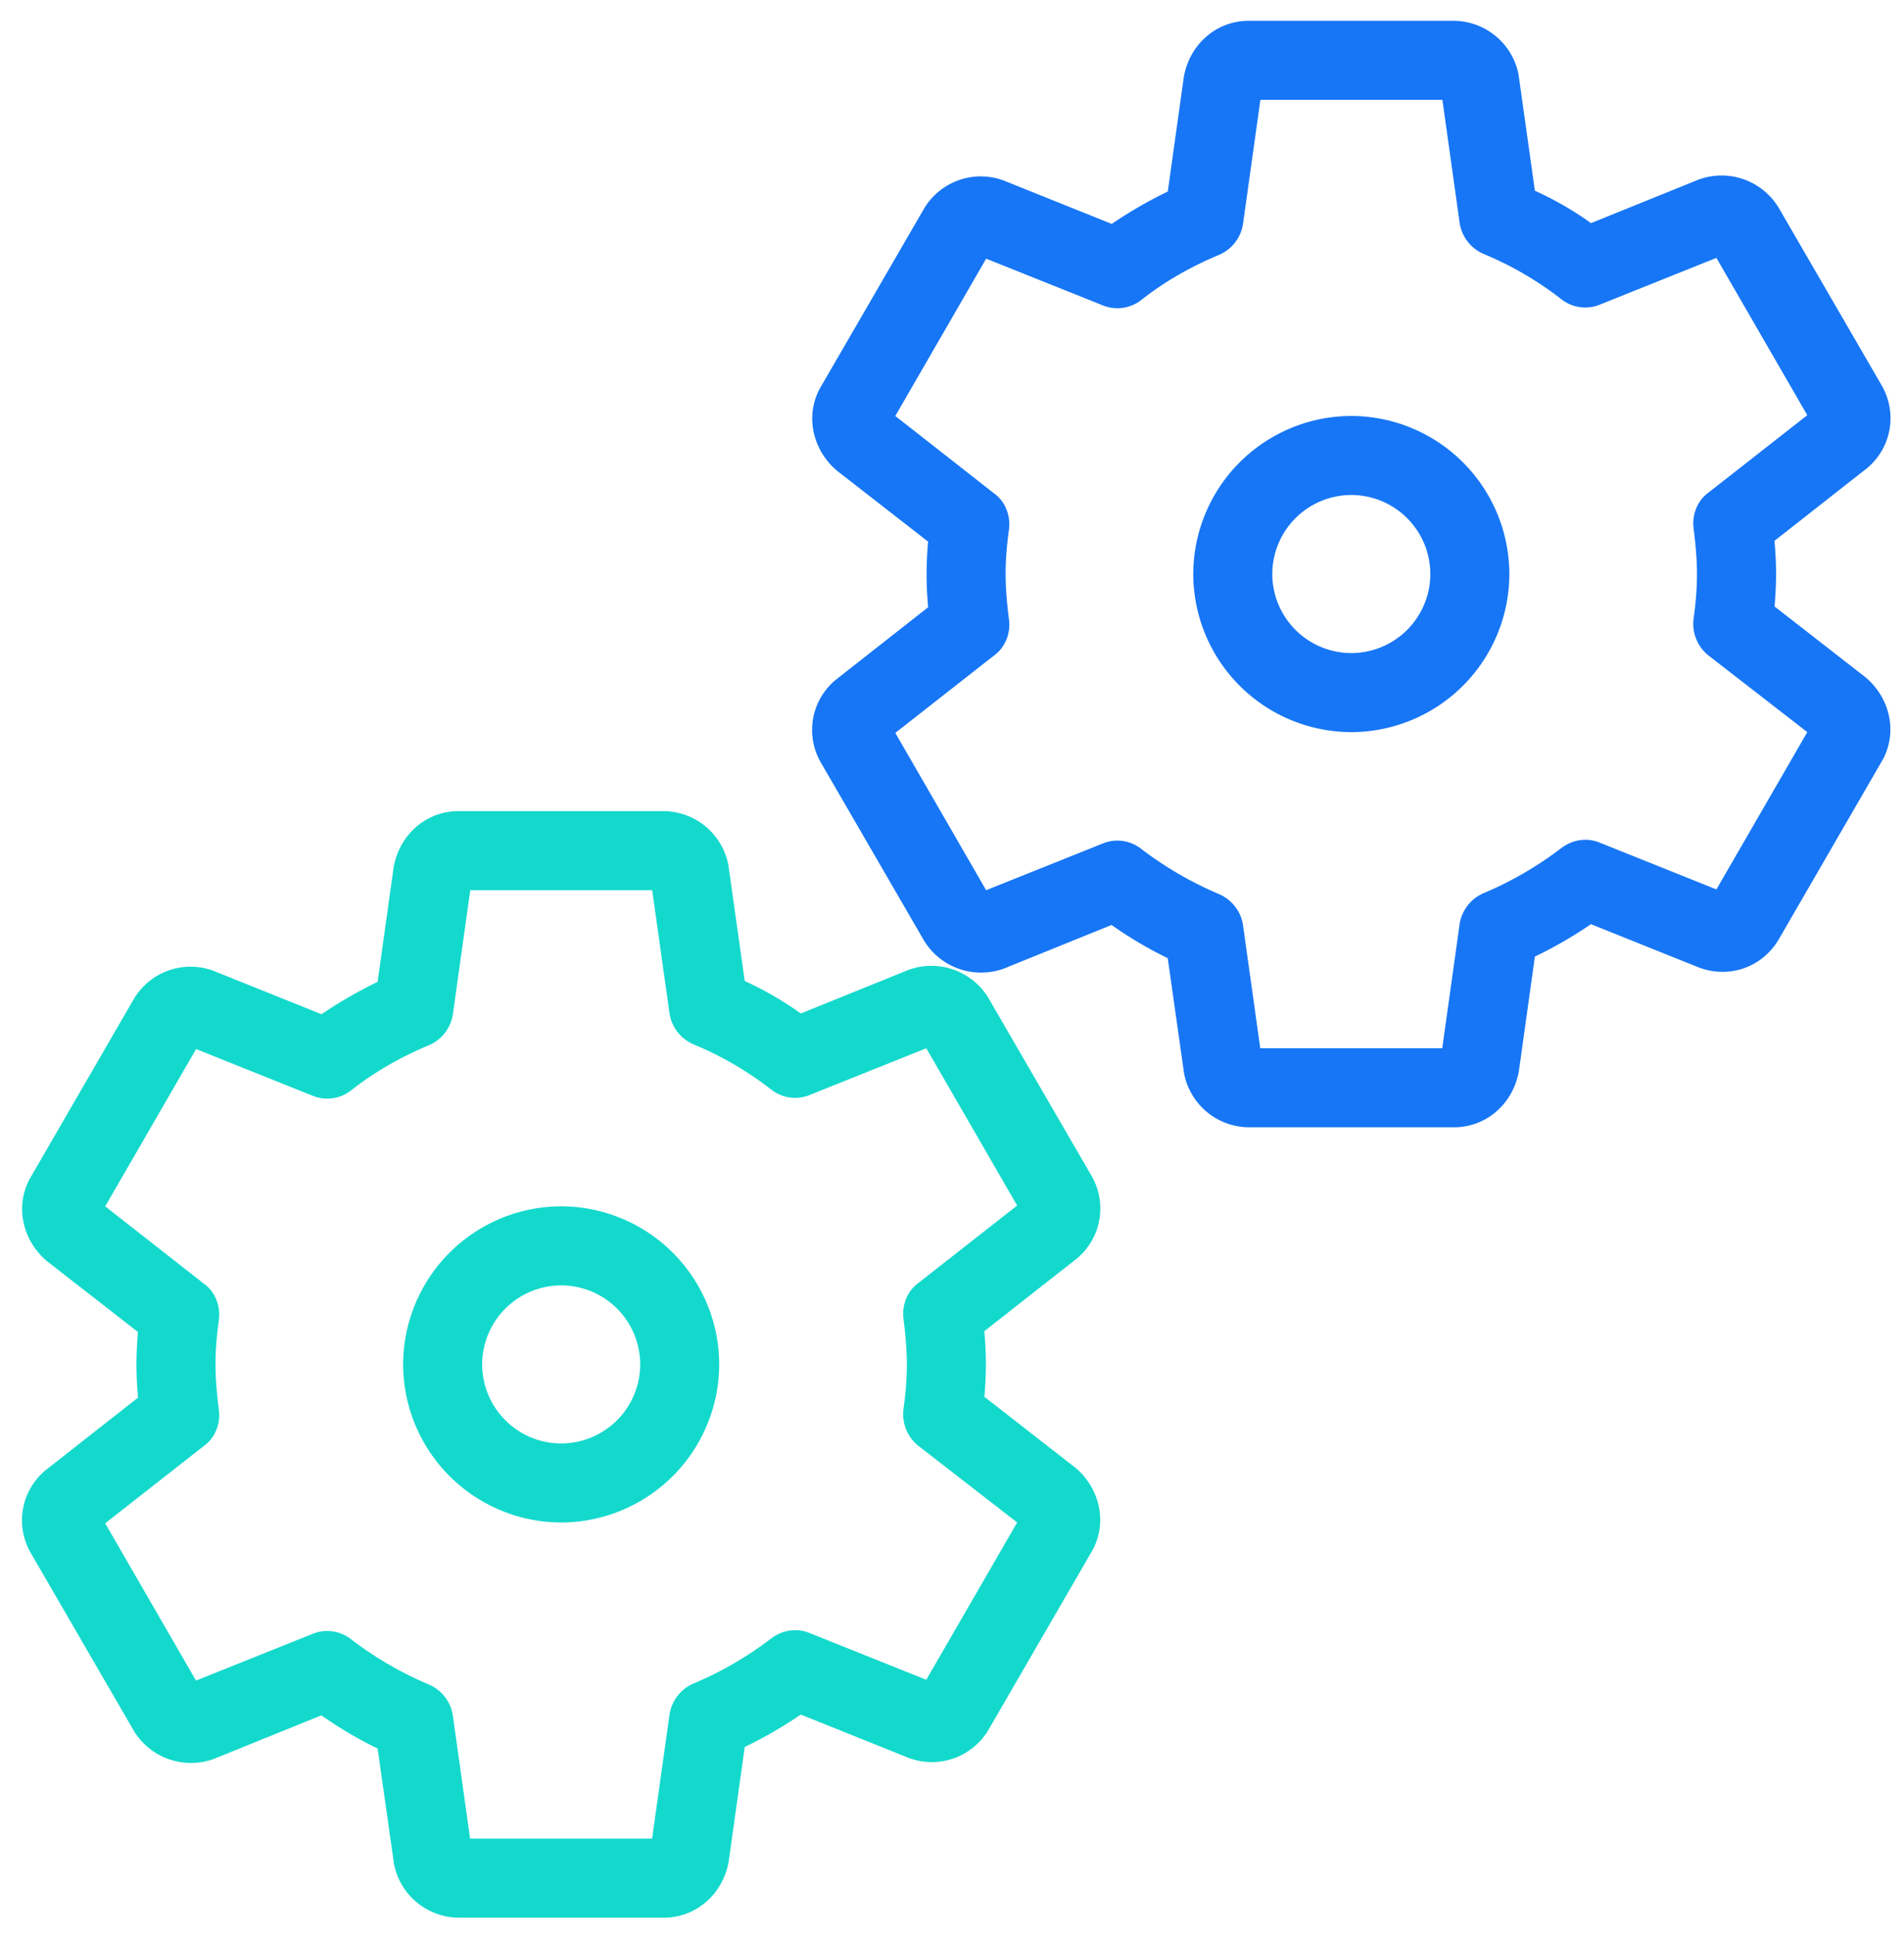 <svg width="63" height="64" xmlns="http://www.w3.org/2000/svg"><g fill="none" fill-rule="evenodd"><path d="M18.568 42.52a2.619 2.619 0 0 0-2.614 2.614 2.619 2.619 0 0 0 2.614 2.614 2.619 2.619 0 0 0 2.615-2.614 2.619 2.619 0 0 0-2.615-2.615zm0 7.842a5.24 5.24 0 0 1-5.229-5.228 5.24 5.24 0 0 1 5.23-5.23 5.24 5.24 0 0 1 5.228 5.23 5.24 5.24 0 0 1-5.229 5.228zM15.556 60.82h6.021l.576-4.104a1.33 1.33 0 0 1 .779-1.02 11.656 11.656 0 0 0 2.575-1.49c.371-.288.86-.366 1.292-.183l3.85 1.542 3.007-5.203-3.27-2.536a1.338 1.338 0 0 1-.49-1.228c.066-.471.11-.968.11-1.464 0-.497-.047-.994-.112-1.517-.057-.444.128-.915.492-1.176l3.27-2.563-3.006-5.202-3.851 1.542a1.277 1.277 0 0 1-1.29-.183 11.11 11.11 0 0 0-2.564-1.49 1.331 1.331 0 0 1-.792-1.02l-.573-4.078h-6.02l-.575 4.104a1.33 1.33 0 0 1-.782 1.02c-.944.392-1.81.889-2.575 1.49a1.28 1.28 0 0 1-1.29.183l-3.85-1.542-3.007 5.203 3.27 2.562c.367.261.552.732.49 1.202-.066.471-.11.968-.11 1.465 0 .496.047.993.112 1.516.058.444-.128.915-.491 1.176L3.48 50.39l3.006 5.202 3.85-1.542a1.276 1.276 0 0 1 1.29.183 11.837 11.837 0 0 0 2.567 1.49c.424.183.724.575.79 1.02l.572 4.078zm6.411 2.615h-6.798a2.2 2.2 0 0 1-2.133-1.778l-.541-3.817a13.193 13.193 0 0 1-1.86-1.098l-3.55 1.438a2.212 2.212 0 0 1-2.65-.915l-3.41-5.883a2.15 2.15 0 0 1 .479-2.745l3.064-2.405a11.872 11.872 0 0 1-.053-1.098c0-.366.019-.706.05-1.072l-3.022-2.353C.69 40.977.494 39.8 1.033 38.91l3.39-5.856a2.184 2.184 0 0 1 2.636-.942l3.58 1.438a14.67 14.67 0 0 1 1.856-1.071l.53-3.791c.197-1.099 1.096-1.857 2.144-1.857h6.798A2.2 2.2 0 0 1 24.1 28.61l.542 3.843c.643.288 1.268.654 1.856 1.072l3.553-1.438a2.208 2.208 0 0 1 2.648.915l3.412 5.883a2.153 2.153 0 0 1-.478 2.745l-3.064 2.405c.034.366.052.733.052 1.099s-.018.705-.05 1.071l3.023 2.354c.852.732 1.048 1.908.51 2.797l-3.392 5.856a2.18 2.18 0 0 1-2.635.942l-3.58-1.438c-.577.392-1.2.758-1.855 1.072l-.531 3.79c-.196 1.099-1.096 1.857-2.144 1.857z" fill="#13D9CC"/><path d="M44.713 16.374a2.619 2.619 0 0 0-2.615 2.615 2.619 2.619 0 0 0 2.615 2.614 2.619 2.619 0 0 0 2.614-2.614 2.619 2.619 0 0 0-2.614-2.615zm0 7.844a5.24 5.24 0 0 1-5.23-5.23 5.24 5.24 0 0 1 5.23-5.228 5.24 5.24 0 0 1 5.229 5.229 5.24 5.24 0 0 1-5.23 5.229zM41.7 34.676h6.021l.575-4.105c.066-.444.361-.837.78-1.02a11.702 11.702 0 0 0 2.575-1.49c.374-.288.86-.366 1.291-.183l3.851 1.543 3.007-5.203-3.27-2.536a1.338 1.338 0 0 1-.49-1.229c.066-.47.11-.967.11-1.464s-.047-.994-.112-1.517c-.058-.444.128-.915.491-1.176l3.271-2.562-3.007-5.203-3.85 1.543a1.278 1.278 0 0 1-1.29-.183A11.11 11.11 0 0 0 49.09 8.4a1.331 1.331 0 0 1-.792-1.02l-.572-4.079h-6.021l-.576 4.105a1.33 1.33 0 0 1-.781 1.02c-.944.392-1.81.888-2.576 1.49a1.28 1.28 0 0 1-1.288.183L32.63 8.557l-3.006 5.203 3.27 2.562c.367.262.552.732.49 1.203-.066.47-.11.967-.11 1.464s.047.993.112 1.516c.058.445-.128.915-.492 1.177l-3.27 2.562 3.006 5.203 3.852-1.543a1.276 1.276 0 0 1 1.288.183 11.837 11.837 0 0 0 2.568 1.49c.423.183.724.576.79 1.02l.572 4.079zm6.41 2.614h-6.797a2.2 2.2 0 0 1-2.133-1.778l-.542-3.817a13.193 13.193 0 0 1-1.858-1.098l-3.55 1.438a2.211 2.211 0 0 1-2.652-.915l-3.41-5.883a2.15 2.15 0 0 1 .48-2.745l3.063-2.405a11.872 11.872 0 0 1-.052-1.098c0-.366.018-.706.05-1.072l-3.023-2.353c-.852-.732-1.048-1.909-.51-2.798L30.57 6.91a2.185 2.185 0 0 1 2.635-.941l3.58 1.438a14.67 14.67 0 0 1 1.855-1.072l.531-3.791c.196-1.098 1.096-1.856 2.144-1.856h6.798a2.2 2.2 0 0 1 2.133 1.777l.541 3.844a10.87 10.87 0 0 1 1.857 1.072l3.553-1.438a2.209 2.209 0 0 1 2.648.915l3.412 5.882c.53.915.335 2.066-.478 2.745l-3.065 2.406c.034.366.053.732.053 1.098 0 .366-.019.706-.05 1.072l3.022 2.353c.853.732 1.049 1.908.51 2.797l-3.39 5.857c-.553.94-1.645 1.307-2.636.94l-3.58-1.437c-.577.392-1.2.758-1.856 1.072l-.53 3.79c-.197 1.099-1.096 1.857-2.144 1.857z" fill="#1776F5"/></g></svg>
